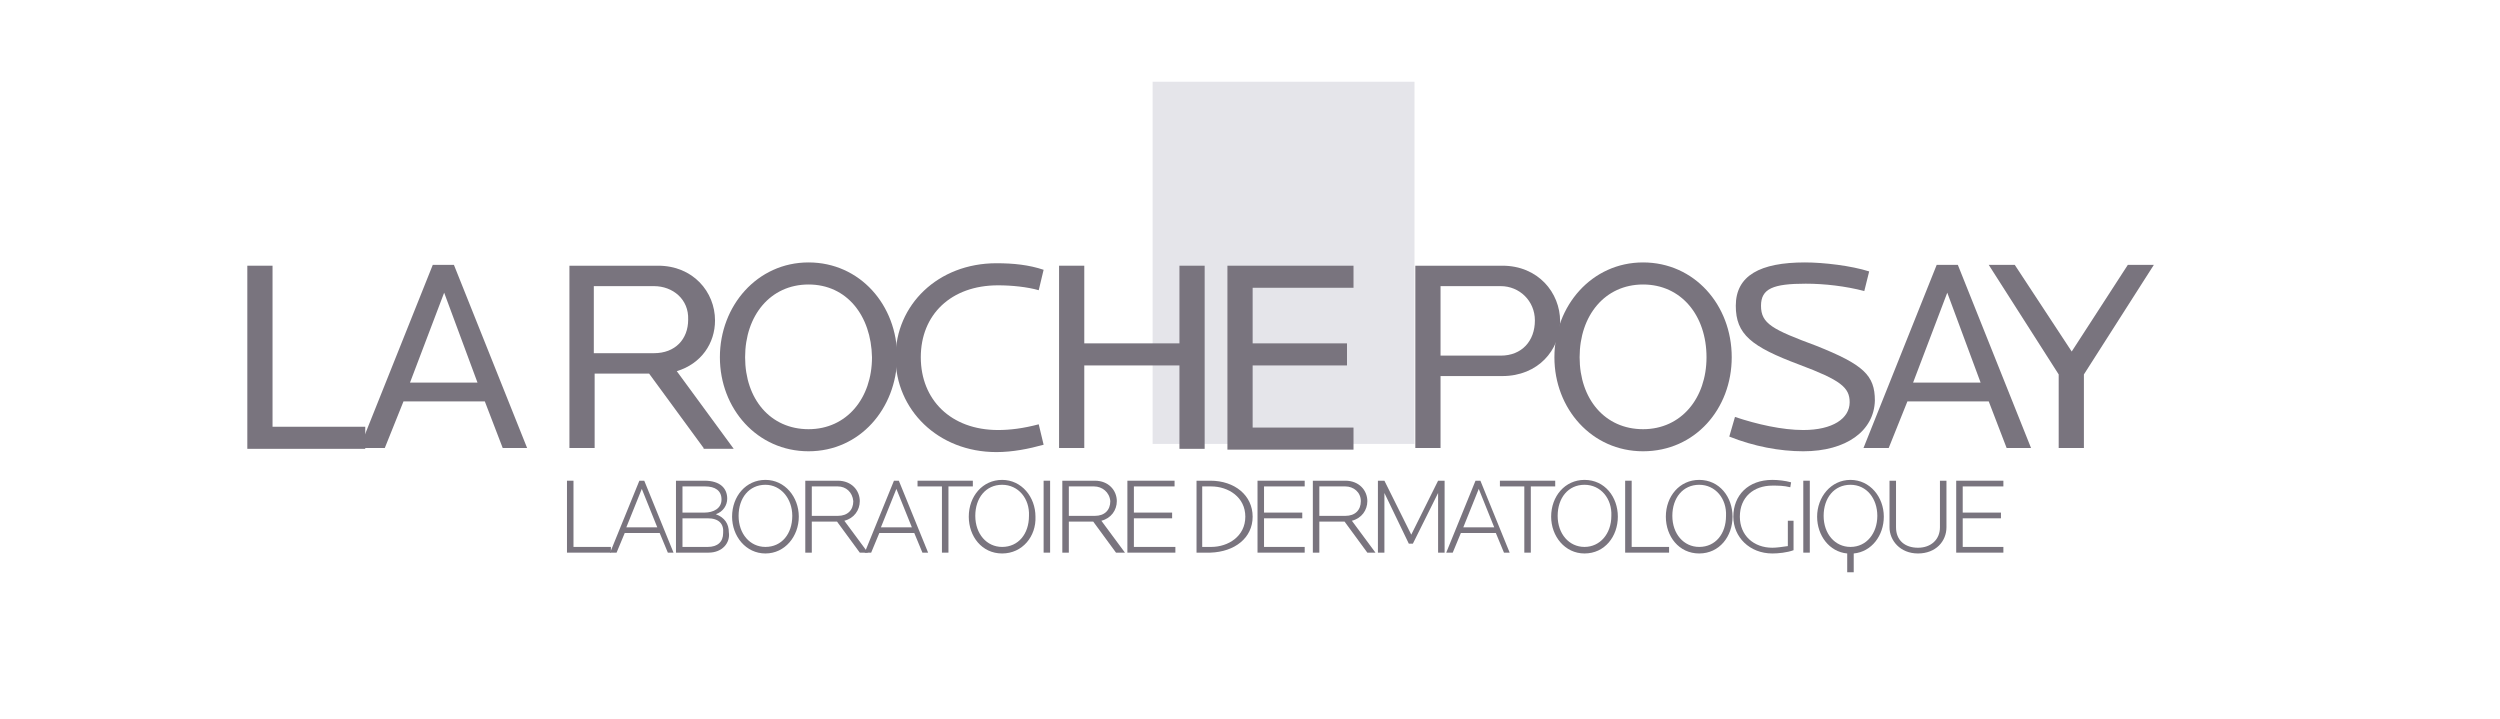 <svg width="139" height="40" viewBox="0 0 139 40" fill="none" xmlns="http://www.w3.org/2000/svg">
<path d="M64.085 24.682H78.647V4.545H64.085V24.682Z" fill="#E5E5EA"/>
<path d="M83.44 15.909H80.094V19.773H83.44C84.616 19.773 85.34 18.955 85.34 17.818C85.34 16.727 84.48 15.909 83.44 15.909ZM83.531 20.909H80.094V24.909H78.692V14.773H83.531C85.52 14.773 86.742 16.273 86.742 17.864C86.742 19.455 85.52 20.909 83.531 20.909Z" fill="#79747E"/>
<path d="M91.354 15.818C89.229 15.818 87.827 17.545 87.827 19.863C87.827 22.182 89.229 23.863 91.354 23.863C93.48 23.863 94.882 22.136 94.882 19.863C94.882 17.545 93.48 15.818 91.354 15.818ZM91.354 25.091C88.505 25.091 86.425 22.727 86.425 19.863C86.425 17 88.505 14.591 91.354 14.591C94.203 14.591 96.284 16.954 96.284 19.863C96.284 22.727 94.249 25.091 91.354 25.091Z" fill="#79747E"/>
<path d="M100.263 25.091C98.952 25.091 97.505 24.818 96.148 24.273L96.465 23.182C97.686 23.591 99.087 23.909 100.263 23.909C101.891 23.909 102.841 23.273 102.841 22.363C102.841 21.545 102.344 21.136 100.037 20.273C97.369 19.273 96.51 18.591 96.51 17C96.51 15.318 97.866 14.591 100.354 14.591C101.394 14.591 102.931 14.773 103.926 15.091L103.655 16.182C102.615 15.909 101.439 15.773 100.399 15.773C98.59 15.773 97.912 16.045 97.912 17C97.912 18 98.545 18.318 100.987 19.227C103.61 20.273 104.243 20.863 104.243 22.273C104.198 23.954 102.66 25.091 100.263 25.091Z" fill="#79747E"/>
<path d="M108.268 16.273L106.368 21.273H110.122L108.268 16.273ZM111.569 24.909L110.574 22.318H106.052L105.012 24.909H103.61L107.68 14.727H108.856L112.926 24.909H111.569Z" fill="#79747E"/>
<path d="M115.865 20.818V24.909H114.463V20.818L110.574 14.727H112.021L115.187 19.545L118.307 14.727H119.754L115.865 20.818Z" fill="#79747E"/>
<path d="M13.751 24.909V14.773H15.153V23.727H20.308V24.955H13.751V24.909Z" fill="#79747E"/>
<path d="M24.695 16.273L22.796 21.273H26.549L24.695 16.273ZM27.951 24.909L26.956 22.318H22.434L21.394 24.909H19.992L24.062 14.727H25.238L29.308 24.909H27.951Z" fill="#79747E"/>
<path d="M36.363 15.909H33.016V19.637H36.363C37.539 19.637 38.262 18.864 38.262 17.773C38.307 16.637 37.403 15.909 36.363 15.909ZM39.121 24.909L36.091 20.773H33.062V24.909H31.66V14.773H36.589C38.533 14.773 39.755 16.227 39.755 17.818C39.755 19.091 38.986 20.227 37.629 20.637L40.795 24.955H39.121V24.909Z" fill="#79747E"/>
<path d="M44.955 15.818C42.83 15.818 41.428 17.545 41.428 19.863C41.428 22.182 42.83 23.863 44.955 23.863C47.081 23.863 48.483 22.136 48.483 19.863C48.437 17.545 47.081 15.818 44.955 15.818ZM44.955 25.091C42.106 25.091 40.026 22.727 40.026 19.863C40.026 17 42.106 14.591 44.955 14.591C47.804 14.591 49.885 16.954 49.885 19.863C49.839 22.727 47.804 25.091 44.955 25.091Z" fill="#79747E"/>
<path d="M57.753 16.136C57.12 15.954 56.261 15.864 55.492 15.864C52.869 15.864 51.196 17.5 51.196 19.863C51.196 22.227 52.869 23.909 55.492 23.909C56.171 23.909 56.894 23.818 57.753 23.591L58.025 24.727C57.211 24.954 56.306 25.136 55.402 25.136C52.146 25.136 49.794 22.773 49.794 19.863C49.794 16.954 52.146 14.636 55.402 14.636C56.351 14.636 57.211 14.727 58.025 15L57.753 16.136Z" fill="#79747E"/>
<path d="M65.577 24.909V20.318H60.286V24.909H58.884V14.773H60.286V19.091H65.577V14.773H66.979V24.955H65.577V24.909Z" fill="#79747E"/>
<path d="M68.245 24.909V14.773H75.255V16H69.647V19.091H74.893V20.318H69.647V23.773H75.255V25H68.245V24.909Z" fill="#79747E"/>
<path d="M31.524 30.727V26.727H31.886V30.409H33.966V30.727H31.524Z" fill="#79747E"/>
<path d="M35.684 27.182L34.825 29.318H36.544L35.684 27.182ZM37.132 30.727L36.679 29.636H34.735L34.282 30.727H33.921L35.549 26.727H35.82L37.448 30.727H37.132Z" fill="#79747E"/>
<path d="M39.347 28.818H37.946V30.409H39.347C39.89 30.409 40.207 30.136 40.207 29.636C40.252 29.136 39.981 28.818 39.347 28.818ZM39.212 27.045H37.946V28.5H39.167C39.664 28.5 40.116 28.273 40.116 27.773C40.116 27.273 39.755 27.045 39.212 27.045ZM39.393 30.727H37.584V26.727H39.167C40.026 26.727 40.433 27.136 40.433 27.727C40.433 28.091 40.207 28.454 39.8 28.591C40.297 28.773 40.523 29.136 40.523 29.591C40.614 30.182 40.161 30.727 39.393 30.727Z" fill="#79747E"/>
<path d="M42.558 26.954C41.654 26.954 41.066 27.682 41.066 28.682C41.066 29.682 41.699 30.409 42.558 30.409C43.463 30.409 44.051 29.682 44.051 28.682C44.051 27.727 43.418 26.954 42.558 26.954ZM42.558 30.773C41.473 30.773 40.704 29.818 40.704 28.727C40.704 27.591 41.473 26.682 42.558 26.682C43.644 26.682 44.413 27.636 44.413 28.727C44.413 29.818 43.644 30.773 42.558 30.773Z" fill="#79747E"/>
<path d="M46.583 27.045H45.136V28.682H46.583C47.126 28.682 47.443 28.363 47.443 27.863C47.397 27.363 47.035 27.045 46.583 27.045ZM47.804 30.727L46.538 29H45.136V30.727H44.774V26.727H46.583C47.352 26.727 47.804 27.273 47.804 27.863C47.804 28.363 47.488 28.818 46.945 28.954L48.257 30.727H47.804Z" fill="#79747E"/>
<path d="M49.839 27.182L48.98 29.318H50.699L49.839 27.182ZM51.286 30.727L50.834 29.636H48.89L48.437 30.727H48.076L49.704 26.727H49.975L51.603 30.727H51.286Z" fill="#79747E"/>
<path d="M52.734 27.045V30.727H52.372V27.045H51.015V26.727H54.09V27.045H52.734Z" fill="#79747E"/>
<path d="M55.718 26.954C54.814 26.954 54.226 27.682 54.226 28.682C54.226 29.682 54.859 30.409 55.718 30.409C56.623 30.409 57.211 29.682 57.211 28.682C57.256 27.727 56.623 26.954 55.718 26.954ZM55.718 30.773C54.588 30.773 53.864 29.818 53.864 28.727C53.864 27.591 54.633 26.682 55.718 26.682C56.804 26.682 57.572 27.636 57.572 28.727C57.618 29.818 56.849 30.773 55.718 30.773Z" fill="#79747E"/>
<path d="M58.025 30.727H58.386V26.727H58.025V30.727Z" fill="#79747E"/>
<path d="M60.828 27.045H59.427V28.682H60.874C61.416 28.682 61.733 28.363 61.733 27.863C61.688 27.363 61.281 27.045 60.828 27.045ZM62.05 30.727L60.783 29H59.427V30.727H59.065V26.727H60.874C61.643 26.727 62.095 27.273 62.095 27.863C62.095 28.363 61.778 28.818 61.236 28.954L62.547 30.727H62.05Z" fill="#79747E"/>
<path d="M62.683 30.727V26.727H65.306V27.045H63.044V28.5H65.17V28.818H63.044V30.409H65.351V30.727H62.683Z" fill="#79747E"/>
<path d="M67.341 27.045H66.843V30.409H67.341C68.29 30.409 69.24 29.818 69.24 28.727C69.24 27.636 68.29 27.045 67.341 27.045ZM67.296 30.727H66.527V26.727H67.296C68.652 26.727 69.647 27.545 69.647 28.727C69.647 29.909 68.652 30.682 67.296 30.727Z" fill="#79747E"/>
<path d="M69.918 30.727V26.727H72.541V27.045H70.28V28.5H72.406V28.818H70.28V30.409H72.541V30.727H69.918Z" fill="#79747E"/>
<path d="M74.802 27.045H73.355V28.682H74.802C75.345 28.682 75.662 28.363 75.662 27.863C75.662 27.363 75.255 27.045 74.802 27.045ZM76.024 30.727L74.757 29H73.355V30.727H72.994V26.727H74.802C75.571 26.727 76.024 27.273 76.024 27.863C76.024 28.363 75.707 28.818 75.164 28.954L76.476 30.727H76.024Z" fill="#79747E"/>
<path d="M79.958 30.727V27.409L78.556 30.227H78.33L76.973 27.409V30.727H76.612V26.727H76.973L78.466 29.727L79.958 26.727H80.32V30.727H79.958Z" fill="#79747E"/>
<path d="M82.219 27.182L81.36 29.318H83.078L82.219 27.182ZM83.621 30.727L83.169 29.636H81.224L80.772 30.727H80.41L82.038 26.727H82.31L83.938 30.727H83.621Z" fill="#79747E"/>
<path d="M85.113 27.045V30.727H84.752V27.045H83.395V26.727H86.47V27.045H85.113Z" fill="#79747E"/>
<path d="M88.098 26.954C87.194 26.954 86.606 27.682 86.606 28.682C86.606 29.682 87.239 30.409 88.098 30.409C88.957 30.409 89.591 29.682 89.591 28.682C89.636 27.727 89.003 26.954 88.098 26.954ZM88.098 30.773C87.013 30.773 86.244 29.818 86.244 28.727C86.244 27.591 87.013 26.682 88.098 26.682C89.229 26.682 89.952 27.636 89.952 28.727C89.952 29.818 89.229 30.773 88.098 30.773Z" fill="#79747E"/>
<path d="M90.359 30.727V26.727H90.721V30.409H92.801V30.727H90.359Z" fill="#79747E"/>
<path d="M94.475 26.954C93.57 26.954 92.982 27.682 92.982 28.682C92.982 29.682 93.615 30.409 94.475 30.409C95.379 30.409 95.967 29.682 95.967 28.682C96.012 27.727 95.379 26.954 94.475 26.954ZM94.475 30.773C93.344 30.773 92.621 29.818 92.621 28.727C92.621 27.591 93.389 26.682 94.475 26.682C95.605 26.682 96.329 27.636 96.329 28.727C96.329 29.818 95.605 30.773 94.475 30.773Z" fill="#79747E"/>
<path d="M98.545 30.773C97.278 30.773 96.374 29.863 96.374 28.727C96.374 27.545 97.188 26.682 98.545 26.682C98.861 26.682 99.268 26.727 99.585 26.818L99.54 27.091C99.178 27 98.861 27 98.545 27C97.505 27 96.736 27.636 96.736 28.727C96.736 29.773 97.505 30.454 98.545 30.454C98.771 30.454 99.087 30.409 99.404 30.363V28.954H99.721V30.591C99.359 30.727 98.861 30.773 98.545 30.773Z" fill="#79747E"/>
<path d="M100.263 30.727H100.625V26.727H100.263V30.727Z" fill="#79747E"/>
<path d="M102.886 26.954C101.982 26.954 101.394 27.682 101.394 28.682C101.394 29.682 102.027 30.409 102.886 30.409C103.791 30.409 104.379 29.636 104.379 28.682C104.379 27.727 103.791 26.954 102.886 26.954ZM103.067 30.773V31.818H102.705V30.773C101.71 30.682 101.032 29.773 101.032 28.727C101.032 27.636 101.801 26.682 102.886 26.682C103.972 26.682 104.74 27.636 104.74 28.727C104.74 29.773 104.062 30.682 103.067 30.773Z" fill="#79747E"/>
<path d="M106.64 30.773C105.645 30.773 105.057 30.045 105.057 29.318V26.727H105.419V29.318C105.419 30.045 105.916 30.454 106.64 30.454C107.363 30.454 107.861 30 107.861 29.318V26.727H108.223V29.318C108.223 30.091 107.635 30.773 106.64 30.773Z" fill="#79747E"/>
<path d="M108.765 30.727V26.727H111.388V27.045H109.127V28.5H111.253V28.818H109.127V30.409H111.388V30.727H108.765Z" fill="#79747E"/>
</svg>

